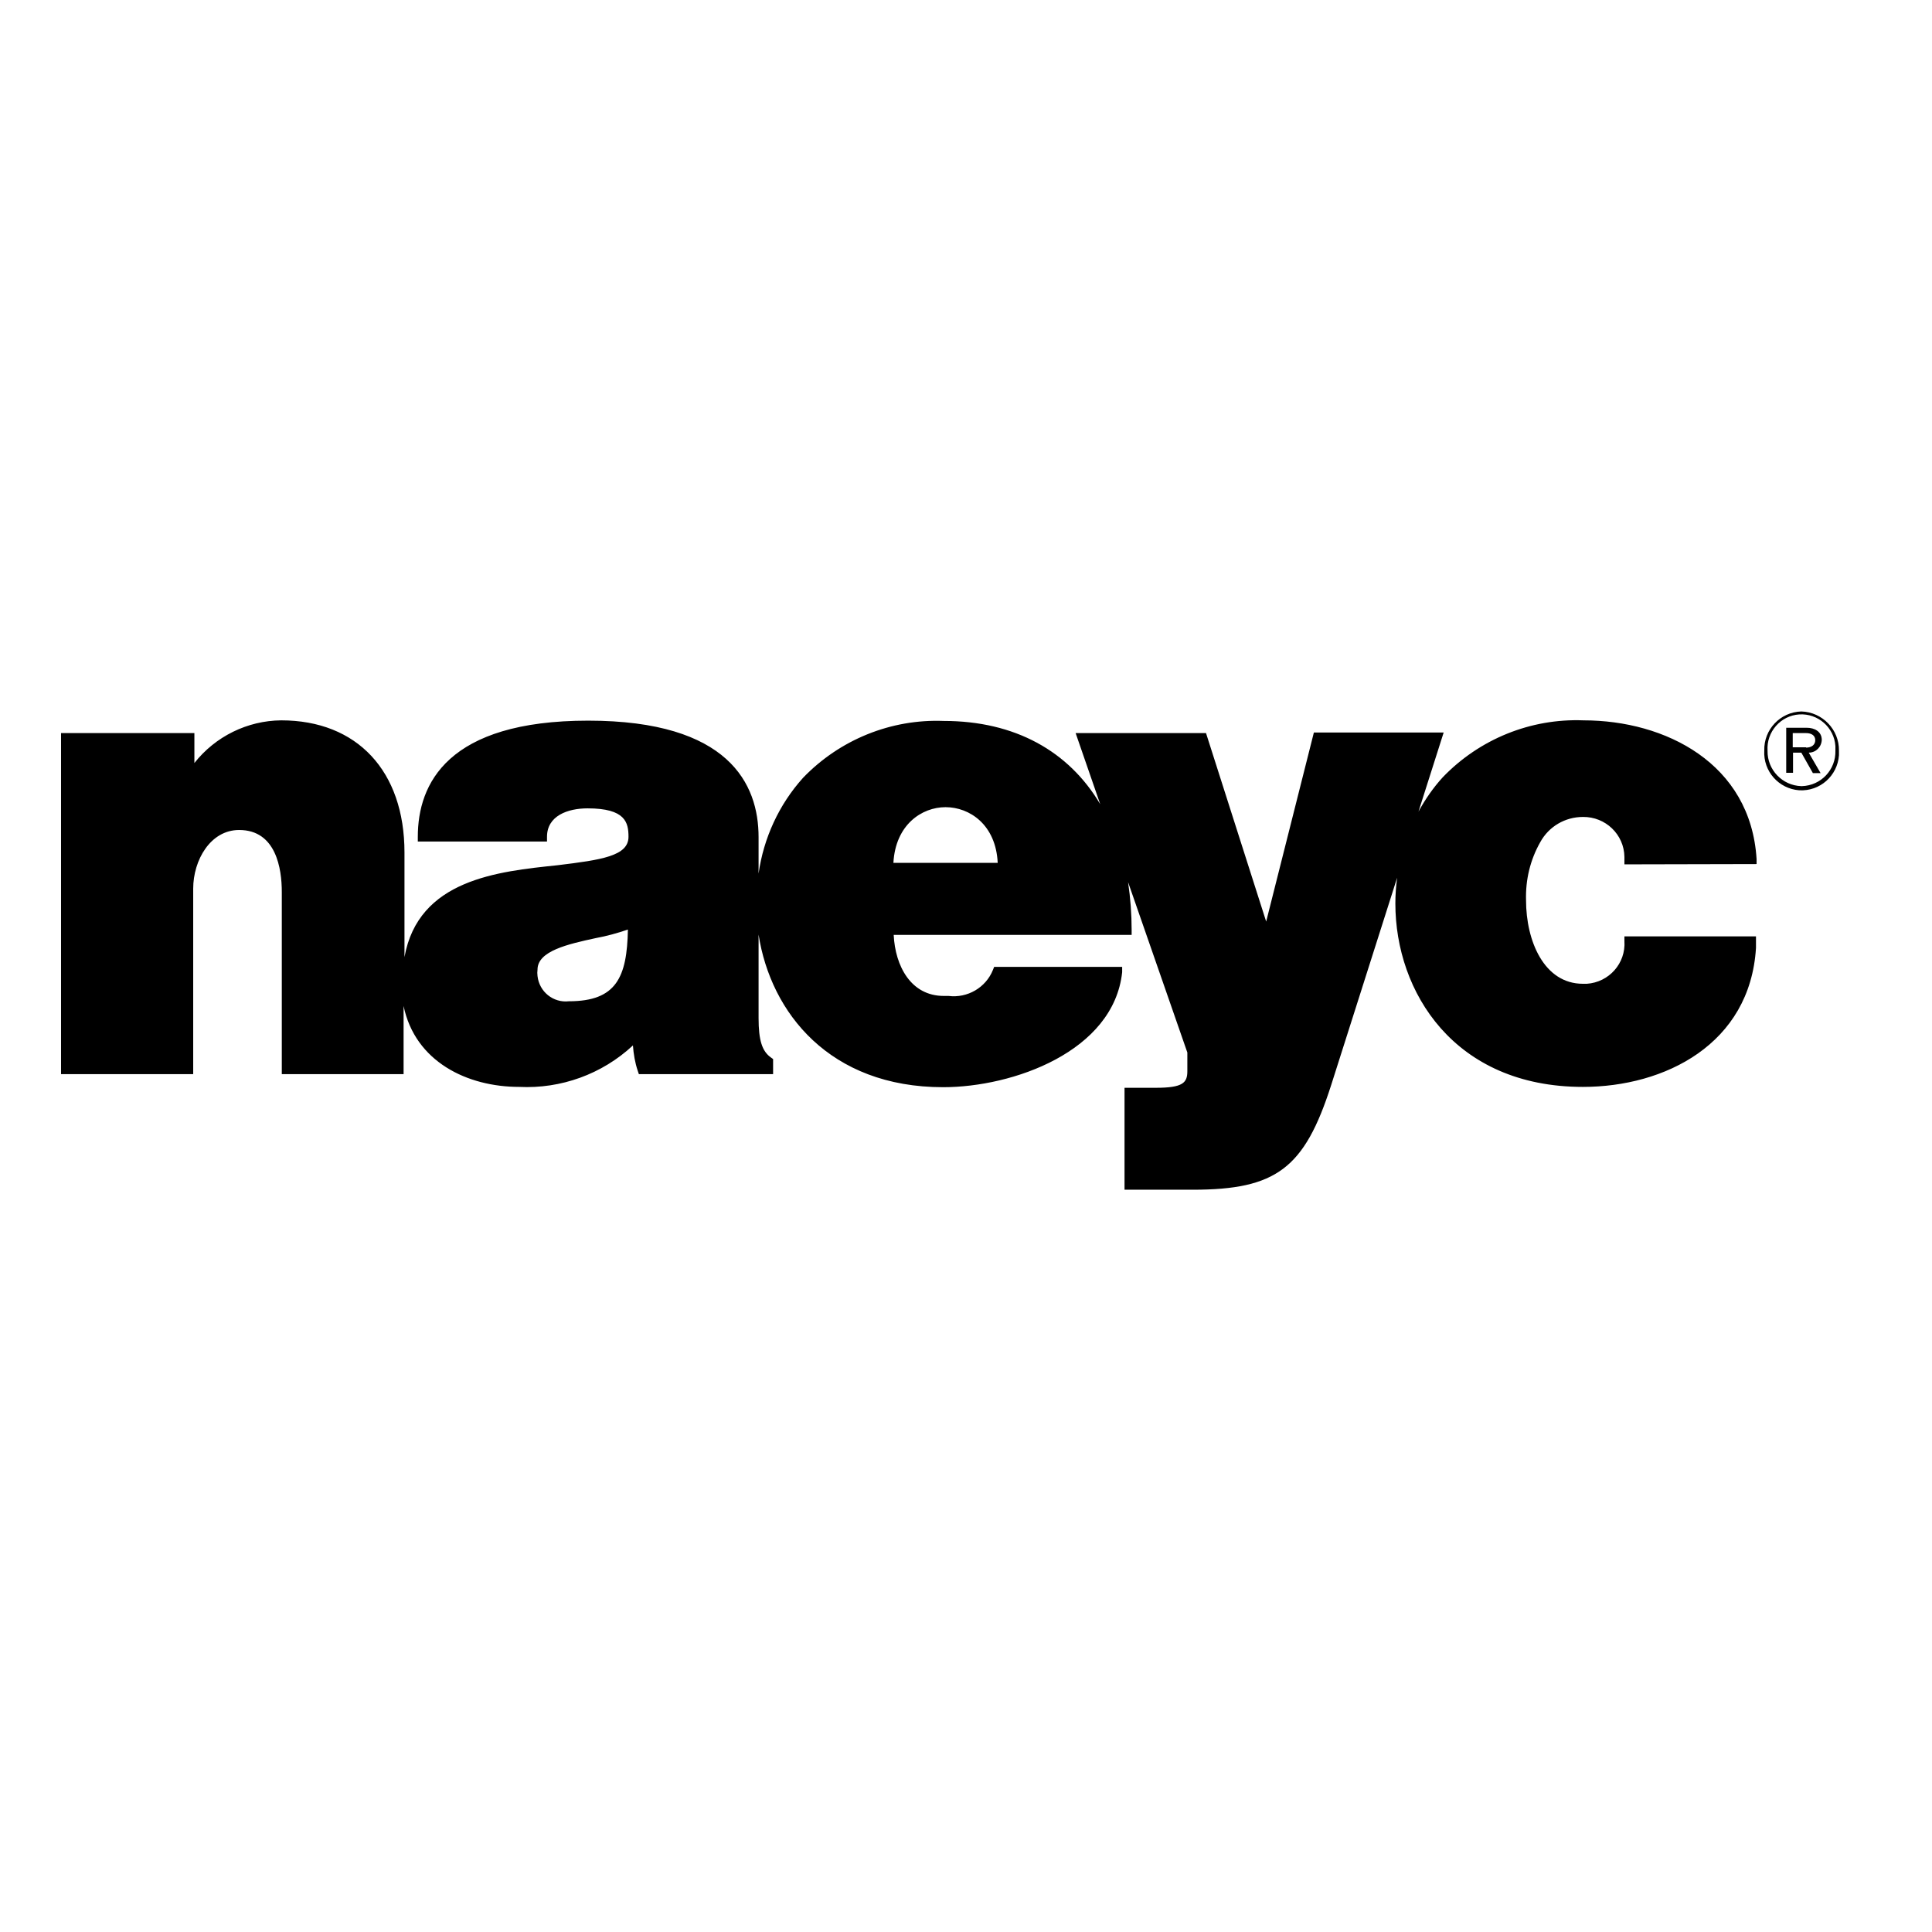 <?xml version="1.0" encoding="utf-8"?>
<!-- Generator: Adobe Illustrator 19.2.1, SVG Export Plug-In . SVG Version: 6.00 Build 0)  -->
<svg version="1.1" id="layer" xmlns="http://www.w3.org/2000/svg" xmlns:xlink="http://www.w3.org/1999/xlink" x="0px" y="0px"
	 viewBox="0 0 652 652" style="enable-background:new 0 0 652 652;" xml:space="preserve">
<path d="M592.8,291.6v-1.7c-2-32.3-30.8-46.8-58.4-46.8c-17.8-0.7-35.1,6.3-47.5,19.2c-3.2,3.5-5.9,7.4-8.2,11.6l8.5-26.7h-43.8
	L427.3,311L407,247.4h-44l8.3,24c-10.6-17.9-28.8-28.1-52.8-28.1c-17.8-0.7-35.1,6.3-47.5,19.2c-8.1,9-13.3,20.3-15,32.3v-12.3
	c0-17.9-10-39.3-57.5-39.3S141,264.5,141,282.4v1.6h43.6v-1.6c0-7.1,7-9.6,13.7-9.6c12.8,0,13.8,4.8,13.8,9.6c0,6.5-9.2,7.8-24,9.6
	c-20.1,2.1-46.9,4.8-51.6,31v-35.3c0-27.5-16-44.6-41.6-44.6c-11.4,0.1-22.2,5.4-29.3,14.4v-10.1H20.6v115.1h44.6v-62.6
	c0-9.6,5.8-19.8,15.5-19.8c12.5,0,14.4,13.1,14.4,20.9v61.5h41.1v-23c3.9,18.8,21.5,27.3,39,27.3c14.1,0.7,28-4.3,38.4-14
	c0.2,2.9,0.7,5.8,1.6,8.5l0.4,1.2h45.3v-5.1l-0.7-0.5c-3-2.1-4.2-5.8-4.2-13.3v-28.2c4.1,26.4,24,51.5,62.3,51.5
	c23.5,0,57.5-12,60.4-38.8v-1.8h-43.2l-0.4,1c-2.4,6-8.6,9.6-15,8.8h-1.6c-11.1,0-16.4-10.1-16.9-20.6h80.3v-1.6
	c0-5.4-0.4-10.8-1.2-16.2l20,57.5v6.3c0,3.9-1.5,5.6-10.6,5.6h-10.6v34.4h23c28.2,0,37.7-7.2,46.7-35.2l22.3-70.1
	c-0.4,2.9-0.6,5.8-0.6,8.7c0,29.8,19.8,61.9,63.3,61.9c27.6,0,56.4-14.4,58.4-46.9V316h-44.4v1.6c0.5,7.5-5.2,13.9-12.7,14.4
	c-0.4,0-0.9,0-1.3,0c-13.1,0-19.2-14.4-19.2-28.2c-0.2-6.9,1.4-13.6,4.8-19.6c2.9-5.3,8.4-8.5,14.4-8.5c7.6-0.1,13.9,5.9,14,13.5
	c0,0.3,0,0.6,0,0.9v1.6L592.8,291.6z M211.9,313.7c-0.3,16.1-3.9,24.2-19.9,24.2c-5.3,0.6-10-3.2-10.6-8.5c-0.1-0.7-0.1-1.5,0-2.2
	c0-6.3,10.4-8.6,19.6-10.6C204.8,315.9,208.4,314.9,211.9,313.7z M301.5,291.2c0.7-12.9,9.6-18.8,17.6-18.8c8.1,0,17,5.9,17.6,18.8
	H301.5z"/>
<path d="M607.9,240.1c-7.1,0.2-12.7,6.1-12.5,13.2c0,0,0,0,0,0c-0.4,7,4.9,12.9,11.8,13.4c7,0.4,12.9-4.9,13.4-11.8c0-0.5,0-1,0-1.6
	C620.7,246.2,615,240.3,607.9,240.1C607.9,240.1,607.9,240.1,607.9,240.1z M607.9,265.3c-6.4-0.2-11.5-5.5-11.4-11.9
	c0,0,0-0.1,0-0.1c-0.4-6.3,4.4-11.8,10.7-12.2c6.3-0.4,11.8,4.4,12.2,10.7c0,0.5,0,1,0,1.5c0.2,6.4-4.8,11.8-11.3,12
	C608,265.3,608,265.3,607.9,265.3z"/>
<path d="M614.8,249.7c0-2.8-2.4-4.1-5.1-4.1h-6.9v15.2h2.3V254h2.8l3.9,6.9h2.6l-4-6.9C612.8,254,614.7,252.1,614.8,249.7
	C614.8,249.8,614.8,249.7,614.8,249.7z M609.5,252.2H605v-4.8h4.5c1.8,0,3.1,0.8,3.1,2.4c0,1.6-1.3,2.5-3.1,2.5V252.2z"/>
</svg>

